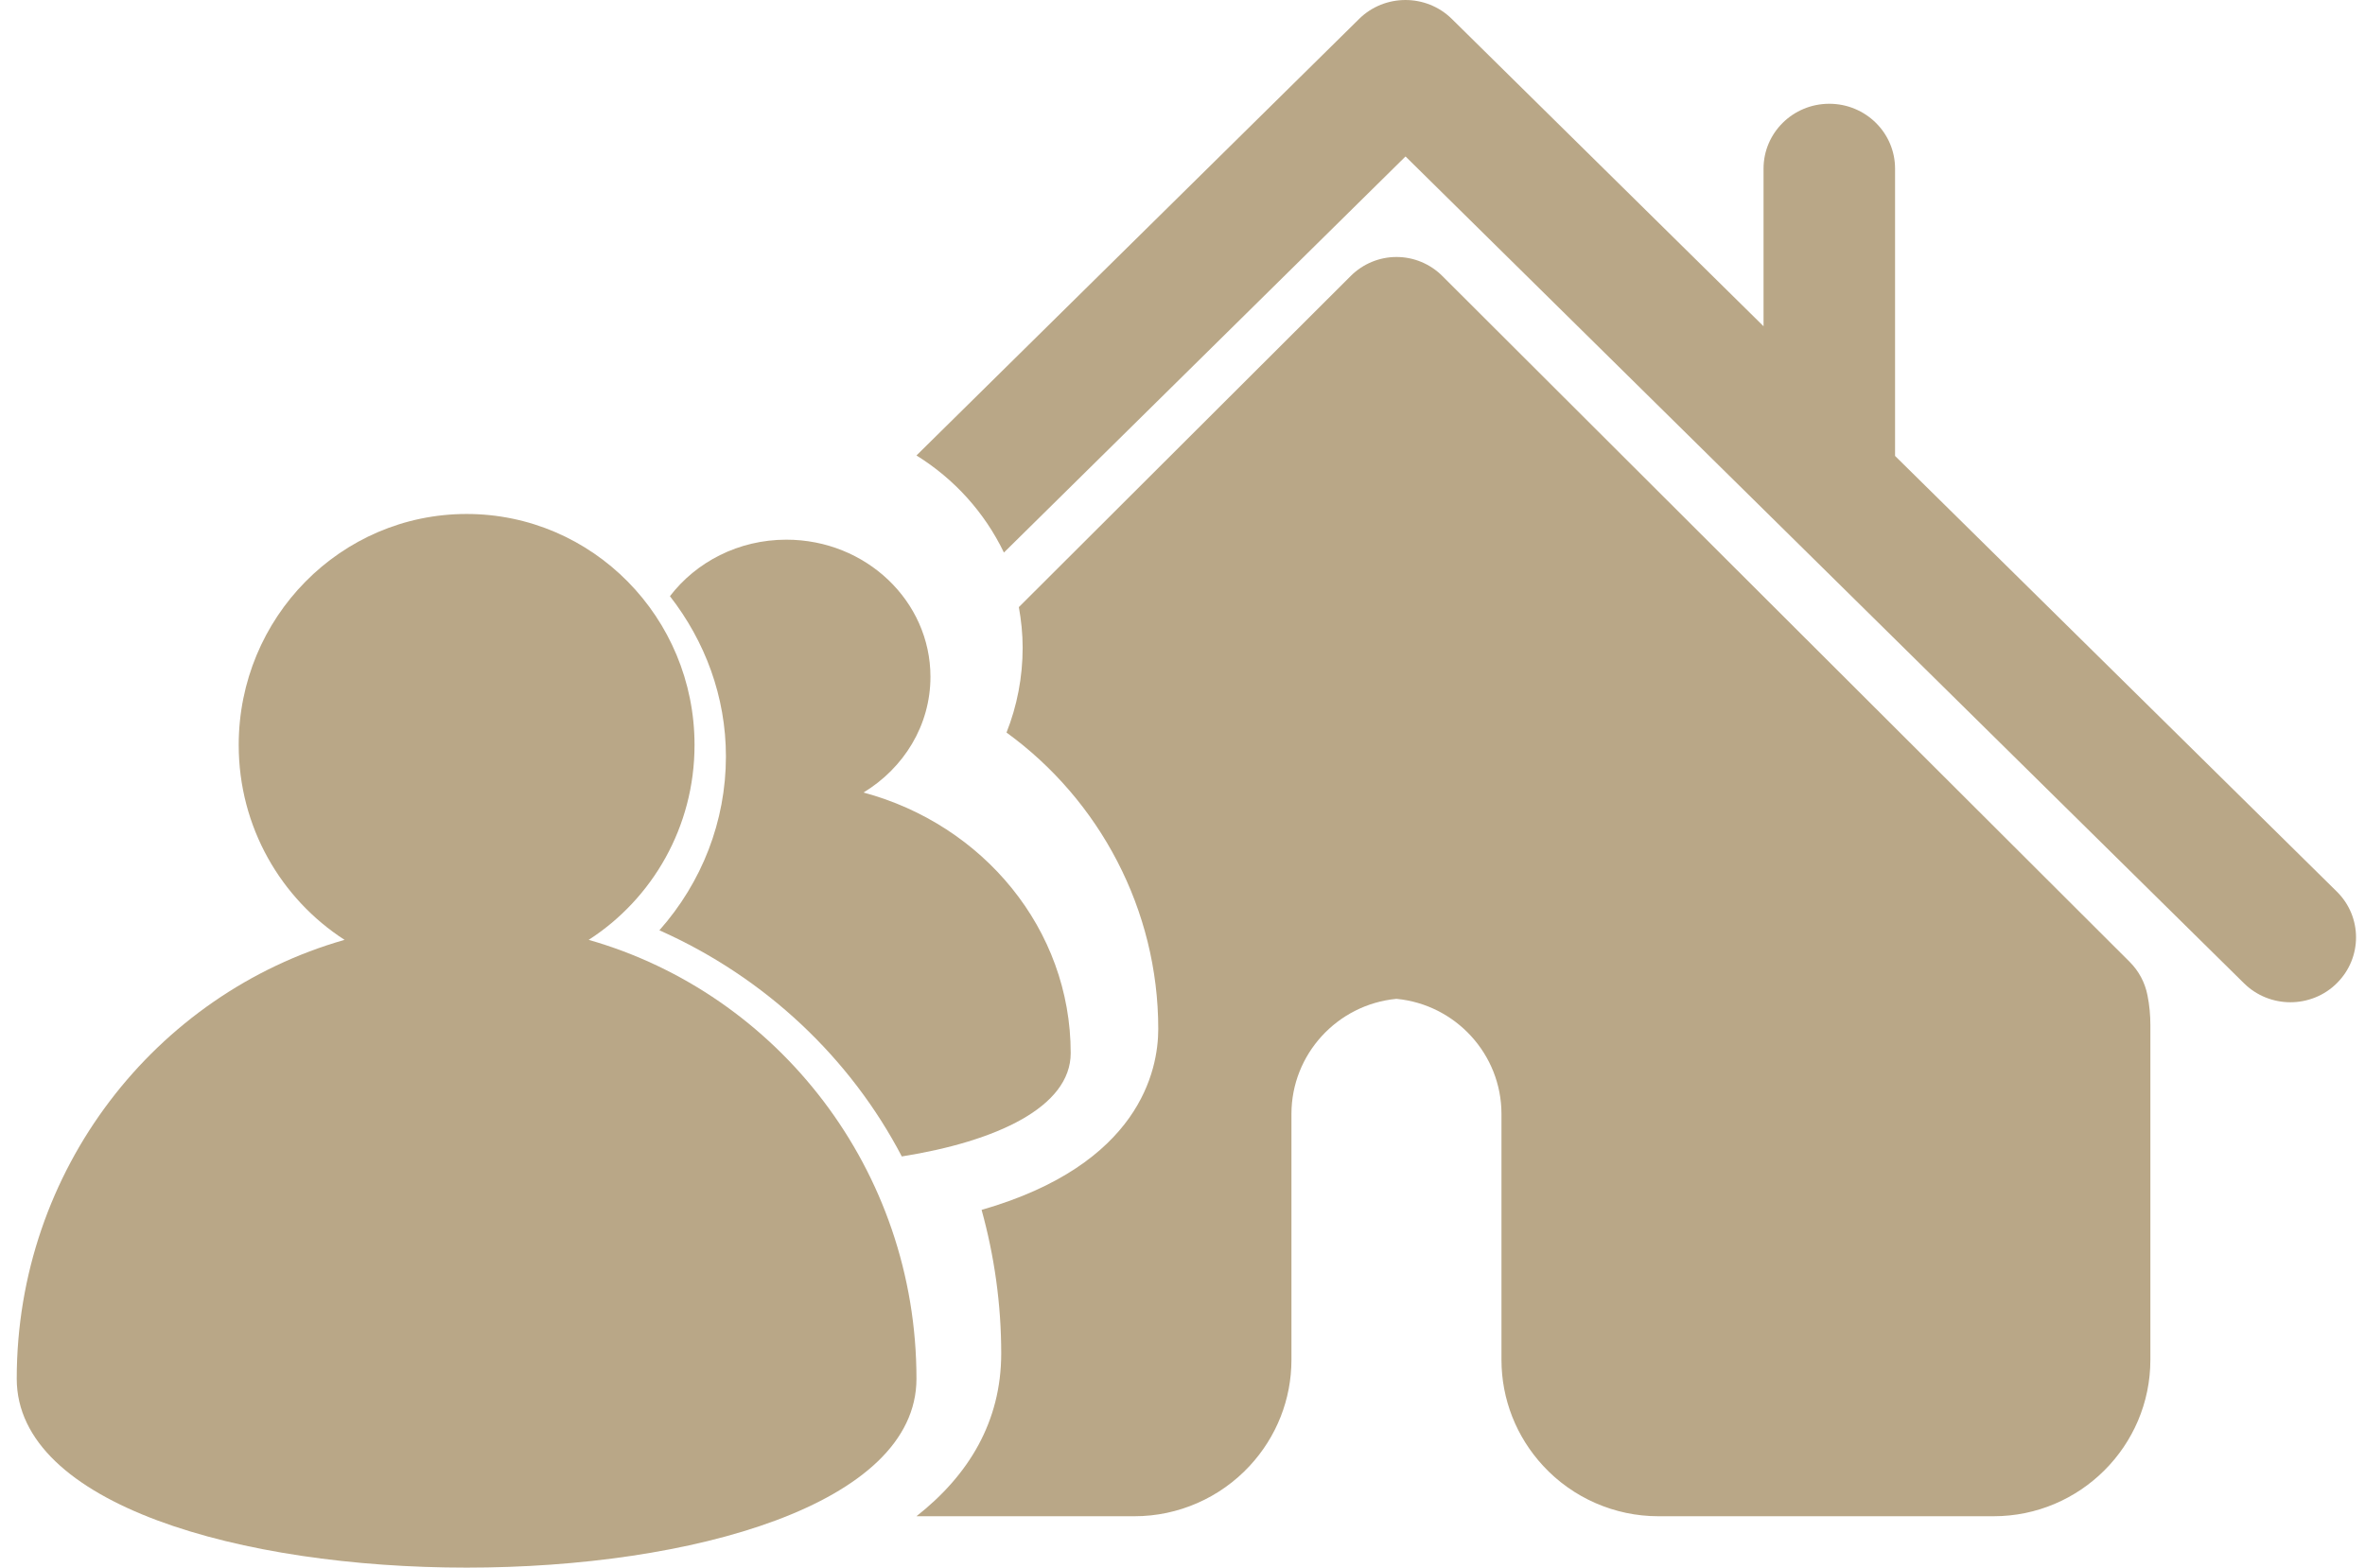 <?xml version="1.0" encoding="UTF-8"?>
<svg width="92px" height="61px" viewBox="0 0 92 61" version="1.1" xmlns="http://www.w3.org/2000/svg" xmlns:xlink="http://www.w3.org/1999/xlink">
    <!-- Generator: sketchtool 53 (72520) - https://sketchapp.com -->
    <title>98DB00C3-DC6C-41D7-80A2-764CE0D5143F</title>
    <desc>Created with sketchtool.</desc>
    <g id="top-estate" stroke="none" stroke-width="1" fill="none" fill-rule="evenodd">
        <g id="продавцам" transform="translate(-877, -1560)" fill="#B9A787" fill-rule="nonzero">
            <g id="house-visiting" transform="translate(877, 1560)">
                <path d="M22.9,36.572 C25.374,34.978 27.018,32.181 27.018,28.99 C27.018,24.024 23.048,20 18.152,20 C13.255,20 9.286,24.024 9.286,28.99 C9.286,32.181 10.932,34.978 13.404,36.572 C6.047,38.67 0.651,45.519 0.651,53.649 C0.651,63.45 35.651,63.45 35.651,53.649 C35.651,45.519 30.257,38.671 22.9,36.572 Z" id="Path"></path>
                <path d="M90.902,34.692 L73.719,17.741 L73.719,6.561 C73.719,5.169 72.575,4.038 71.16,4.038 C69.747,4.038 68.603,5.169 68.603,6.561 L68.603,12.695 L56.48,0.739 C55.483,-0.246 53.864,-0.246 52.868,0.739 L35.651,17.723 C37.121,18.635 38.305,19.944 39.053,21.501 L54.676,6.088 L87.291,38.26 C87.787,38.751 88.444,39 89.097,39 C89.748,39 90.406,38.755 90.903,38.26 C91.901,37.272 91.901,35.675 90.902,34.692 Z" id="Path"></path>
                <path d="M82.845,37.428 L56.108,10.74 C55.633,10.266 54.994,10 54.325,10 C53.657,10 53.017,10.266 52.543,10.74 L39.634,23.624 C39.726,24.136 39.782,24.663 39.782,25.2 C39.782,26.352 39.564,27.472 39.154,28.505 C42.774,31.133 45.057,35.396 45.057,40.038 C45.057,41.657 44.327,45.314 38.185,47.079 C38.68,48.87 38.948,50.743 38.948,52.662 C38.948,55.317 37.688,57.397 35.651,59 L44.141,59 C45.83,59 47.46,58.287 48.613,57.041 C49.661,55.912 50.238,54.446 50.238,52.913 L50.238,43.347 C50.238,41.025 52.02,39.086 54.323,38.867 C56.625,39.087 58.408,41.026 58.408,43.347 L58.408,52.913 C58.408,54.446 58.986,55.912 60.031,57.041 C61.182,58.287 62.812,59 64.504,59 L77.555,59 C80.914,59 83.651,56.27 83.651,52.913 L83.651,39.885 C83.651,39.504 83.616,39.117 83.539,38.733 C83.443,38.236 83.202,37.785 82.845,37.428 Z" id="Path"></path>
                <path d="M25.651,36.2 C29.787,38.04 33.086,41.184 35.081,45 C38.765,44.415 41.651,43.076 41.651,40.979 C41.651,36.152 38.24,32.086 33.59,30.839 C35.153,29.891 36.195,28.232 36.195,26.336 C36.195,23.389 33.684,21 30.59,21 C28.726,21 27.08,21.869 26.061,23.199 C27.423,24.948 28.239,27.102 28.239,29.439 C28.237,31.958 27.305,34.333 25.651,36.2 Z" id="Path"></path>
            </g>
        </g>
    </g>
</svg>